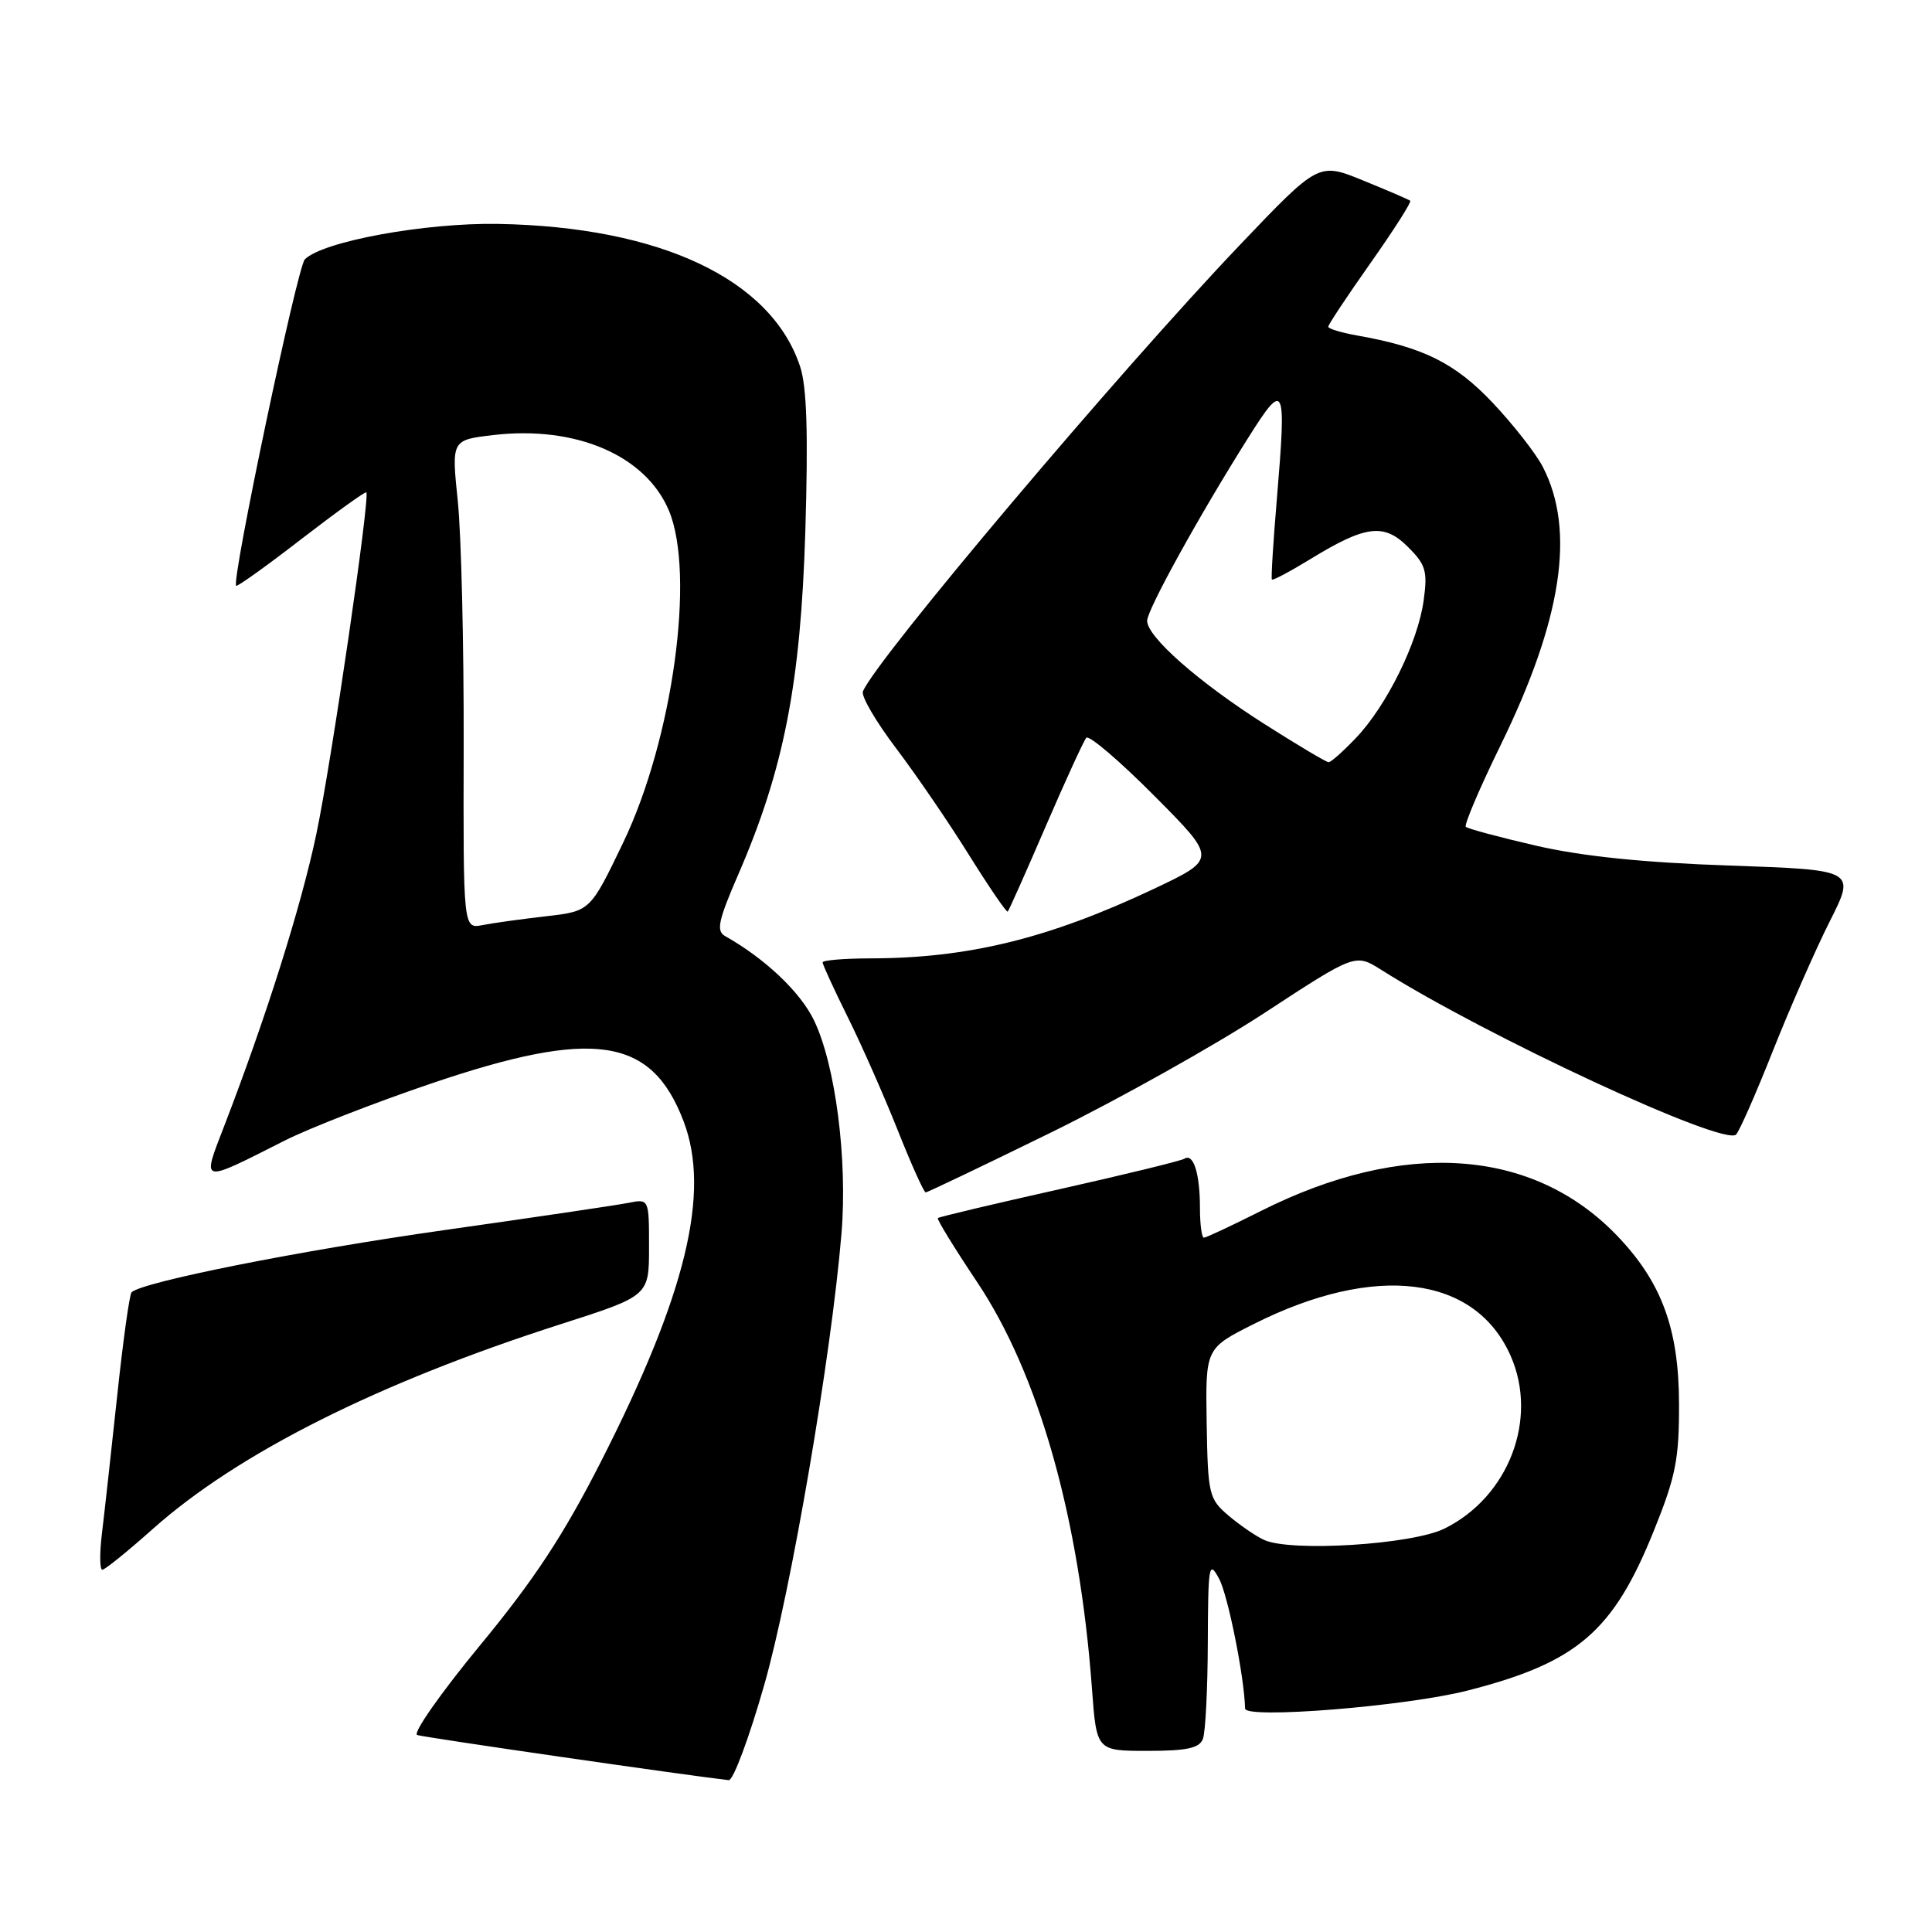 <?xml version="1.0" encoding="UTF-8" standalone="no"?>
<!DOCTYPE svg PUBLIC "-//W3C//DTD SVG 1.1//EN" "http://www.w3.org/Graphics/SVG/1.1/DTD/svg11.dtd" >
<svg xmlns="http://www.w3.org/2000/svg" xmlns:xlink="http://www.w3.org/1999/xlink" version="1.1" viewBox="0 0 256 256">
 <g >
 <path fill="currentColor"
d=" M 101.27 223.25 C 104.82 210.82 110.14 179.75 111.50 163.47 C 112.32 153.64 110.70 141.07 107.85 135.18 C 106.03 131.43 101.39 127.03 96.07 124.03 C 94.88 123.36 95.18 121.96 97.83 115.86 C 103.87 101.93 106.09 90.57 106.71 70.41 C 107.10 57.41 106.91 51.26 106.02 48.57 C 102.20 37.00 87.50 30.05 66.00 29.67 C 56.33 29.50 42.73 31.99 40.39 34.37 C 39.39 35.39 30.64 76.97 31.29 77.62 C 31.44 77.77 35.33 74.99 39.93 71.43 C 44.54 67.88 48.41 65.09 48.54 65.24 C 49.06 65.81 43.90 101.10 41.92 110.50 C 39.92 120.03 35.31 134.66 29.71 149.20 C 26.73 156.92 26.42 156.85 37.75 151.12 C 41.01 149.48 49.73 146.08 57.14 143.57 C 78.67 136.26 86.31 137.40 90.57 148.55 C 94.18 158.00 90.92 171.48 79.66 193.61 C 74.69 203.38 70.81 209.29 63.62 218.00 C 58.41 224.32 54.65 229.68 55.28 229.90 C 56.16 230.21 91.03 235.26 96.56 235.88 C 97.15 235.95 99.27 230.26 101.27 223.25 Z  M 159.39 230.42 C 159.73 229.55 160.02 223.81 160.04 217.67 C 160.08 207.33 160.19 206.70 161.53 209.18 C 162.70 211.33 164.89 222.25 164.98 226.39 C 165.01 227.81 186.35 226.09 194.49 224.00 C 208.99 220.29 213.76 216.20 219.14 202.84 C 222.05 195.63 222.50 193.35 222.48 186.00 C 222.46 176.04 220.16 169.84 214.20 163.66 C 203.05 152.11 185.97 150.95 167.06 160.47 C 163.20 162.41 159.81 164.00 159.52 164.00 C 159.24 164.00 159.00 162.24 159.00 160.08 C 159.00 155.52 158.15 152.79 156.95 153.53 C 156.49 153.82 149.01 155.64 140.33 157.59 C 131.65 159.53 124.42 161.25 124.27 161.40 C 124.11 161.55 126.44 165.34 129.44 169.83 C 137.64 182.07 143.02 201.10 144.69 223.75 C 145.30 232.00 145.30 232.00 152.04 232.00 C 157.27 232.00 158.92 231.64 159.39 230.42 Z  M 20.24 202.60 C 31.53 192.54 50.13 183.21 74.30 175.46 C 86.00 171.71 86.00 171.71 86.00 165.27 C 86.00 158.84 86.00 158.84 83.25 159.39 C 81.74 159.69 70.78 161.31 58.91 162.99 C 39.70 165.71 18.80 169.87 17.43 171.24 C 17.16 171.51 16.29 177.75 15.51 185.12 C 14.72 192.48 13.82 200.64 13.50 203.25 C 13.19 205.86 13.21 208.00 13.56 208.00 C 13.90 208.00 16.91 205.57 20.24 202.60 Z  M 139.33 150.03 C 148.26 145.64 160.97 138.52 167.58 134.20 C 179.59 126.34 179.59 126.34 183.04 128.52 C 196.93 137.30 228.48 151.95 230.04 150.33 C 230.49 149.87 232.69 144.87 234.93 139.21 C 237.18 133.55 240.56 125.84 242.45 122.09 C 245.89 115.27 245.89 115.27 229.19 114.69 C 217.76 114.30 209.70 113.47 203.59 112.07 C 198.69 110.94 194.48 109.81 194.23 109.56 C 193.98 109.31 196.04 104.47 198.81 98.80 C 206.99 82.08 208.78 70.28 204.43 61.86 C 203.51 60.08 200.51 56.25 197.77 53.35 C 192.78 48.08 188.56 45.99 179.75 44.44 C 177.69 44.07 176.00 43.56 176.00 43.29 C 176.00 43.02 178.52 39.22 181.61 34.84 C 184.69 30.47 187.06 26.76 186.86 26.60 C 186.66 26.44 183.85 25.23 180.61 23.91 C 174.72 21.51 174.72 21.51 164.26 32.49 C 148.19 49.35 116.03 87.45 114.34 91.62 C 114.09 92.24 116.06 95.62 118.73 99.14 C 121.39 102.66 125.75 109.03 128.41 113.31 C 131.08 117.58 133.38 120.95 133.53 120.79 C 133.69 120.63 135.95 115.55 138.56 109.50 C 141.17 103.45 143.59 98.17 143.94 97.76 C 144.29 97.36 148.33 100.80 152.92 105.42 C 161.27 113.81 161.27 113.81 152.89 117.78 C 138.95 124.36 128.28 126.98 115.25 126.99 C 111.81 127.00 109.00 127.24 109.00 127.52 C 109.00 127.81 110.50 131.08 112.33 134.77 C 114.17 138.47 117.14 145.21 118.95 149.75 C 120.75 154.29 122.42 158.00 122.66 158.00 C 122.89 158.00 130.39 154.41 139.33 150.03 Z  M 61.44 98.79 C 61.47 85.43 61.12 70.85 60.66 66.40 C 59.82 58.30 59.82 58.30 65.35 57.65 C 76.31 56.36 85.58 60.35 88.64 67.67 C 92.15 76.09 89.15 97.94 82.59 111.62 C 78.21 120.74 78.21 120.74 72.36 121.41 C 69.13 121.78 65.35 122.30 63.94 122.58 C 61.38 123.08 61.38 123.08 61.44 98.79 Z  M 167.50 204.05 C 166.40 203.55 164.28 202.09 162.78 200.82 C 160.19 198.61 160.05 198.05 159.89 188.58 C 159.73 178.66 159.73 178.66 166.11 175.45 C 182.21 167.35 195.45 168.98 200.16 179.64 C 203.87 188.02 199.90 198.37 191.37 202.56 C 187.06 204.67 171.05 205.67 167.50 204.05 Z  M 167.50 95.91 C 158.82 90.39 152.00 84.38 152.00 82.26 C 152.00 80.81 158.91 68.29 165.40 58.00 C 170.23 50.34 170.47 50.83 169.20 66.00 C 168.71 71.78 168.41 76.63 168.53 76.79 C 168.65 76.95 170.94 75.73 173.62 74.09 C 180.97 69.59 183.38 69.29 186.57 72.48 C 188.93 74.83 189.18 75.70 188.64 79.57 C 187.89 85.09 183.76 93.48 179.70 97.75 C 178.00 99.54 176.36 101.00 176.05 101.00 C 175.75 101.00 171.90 98.71 167.50 95.91 Z "/>
</g>
</svg>